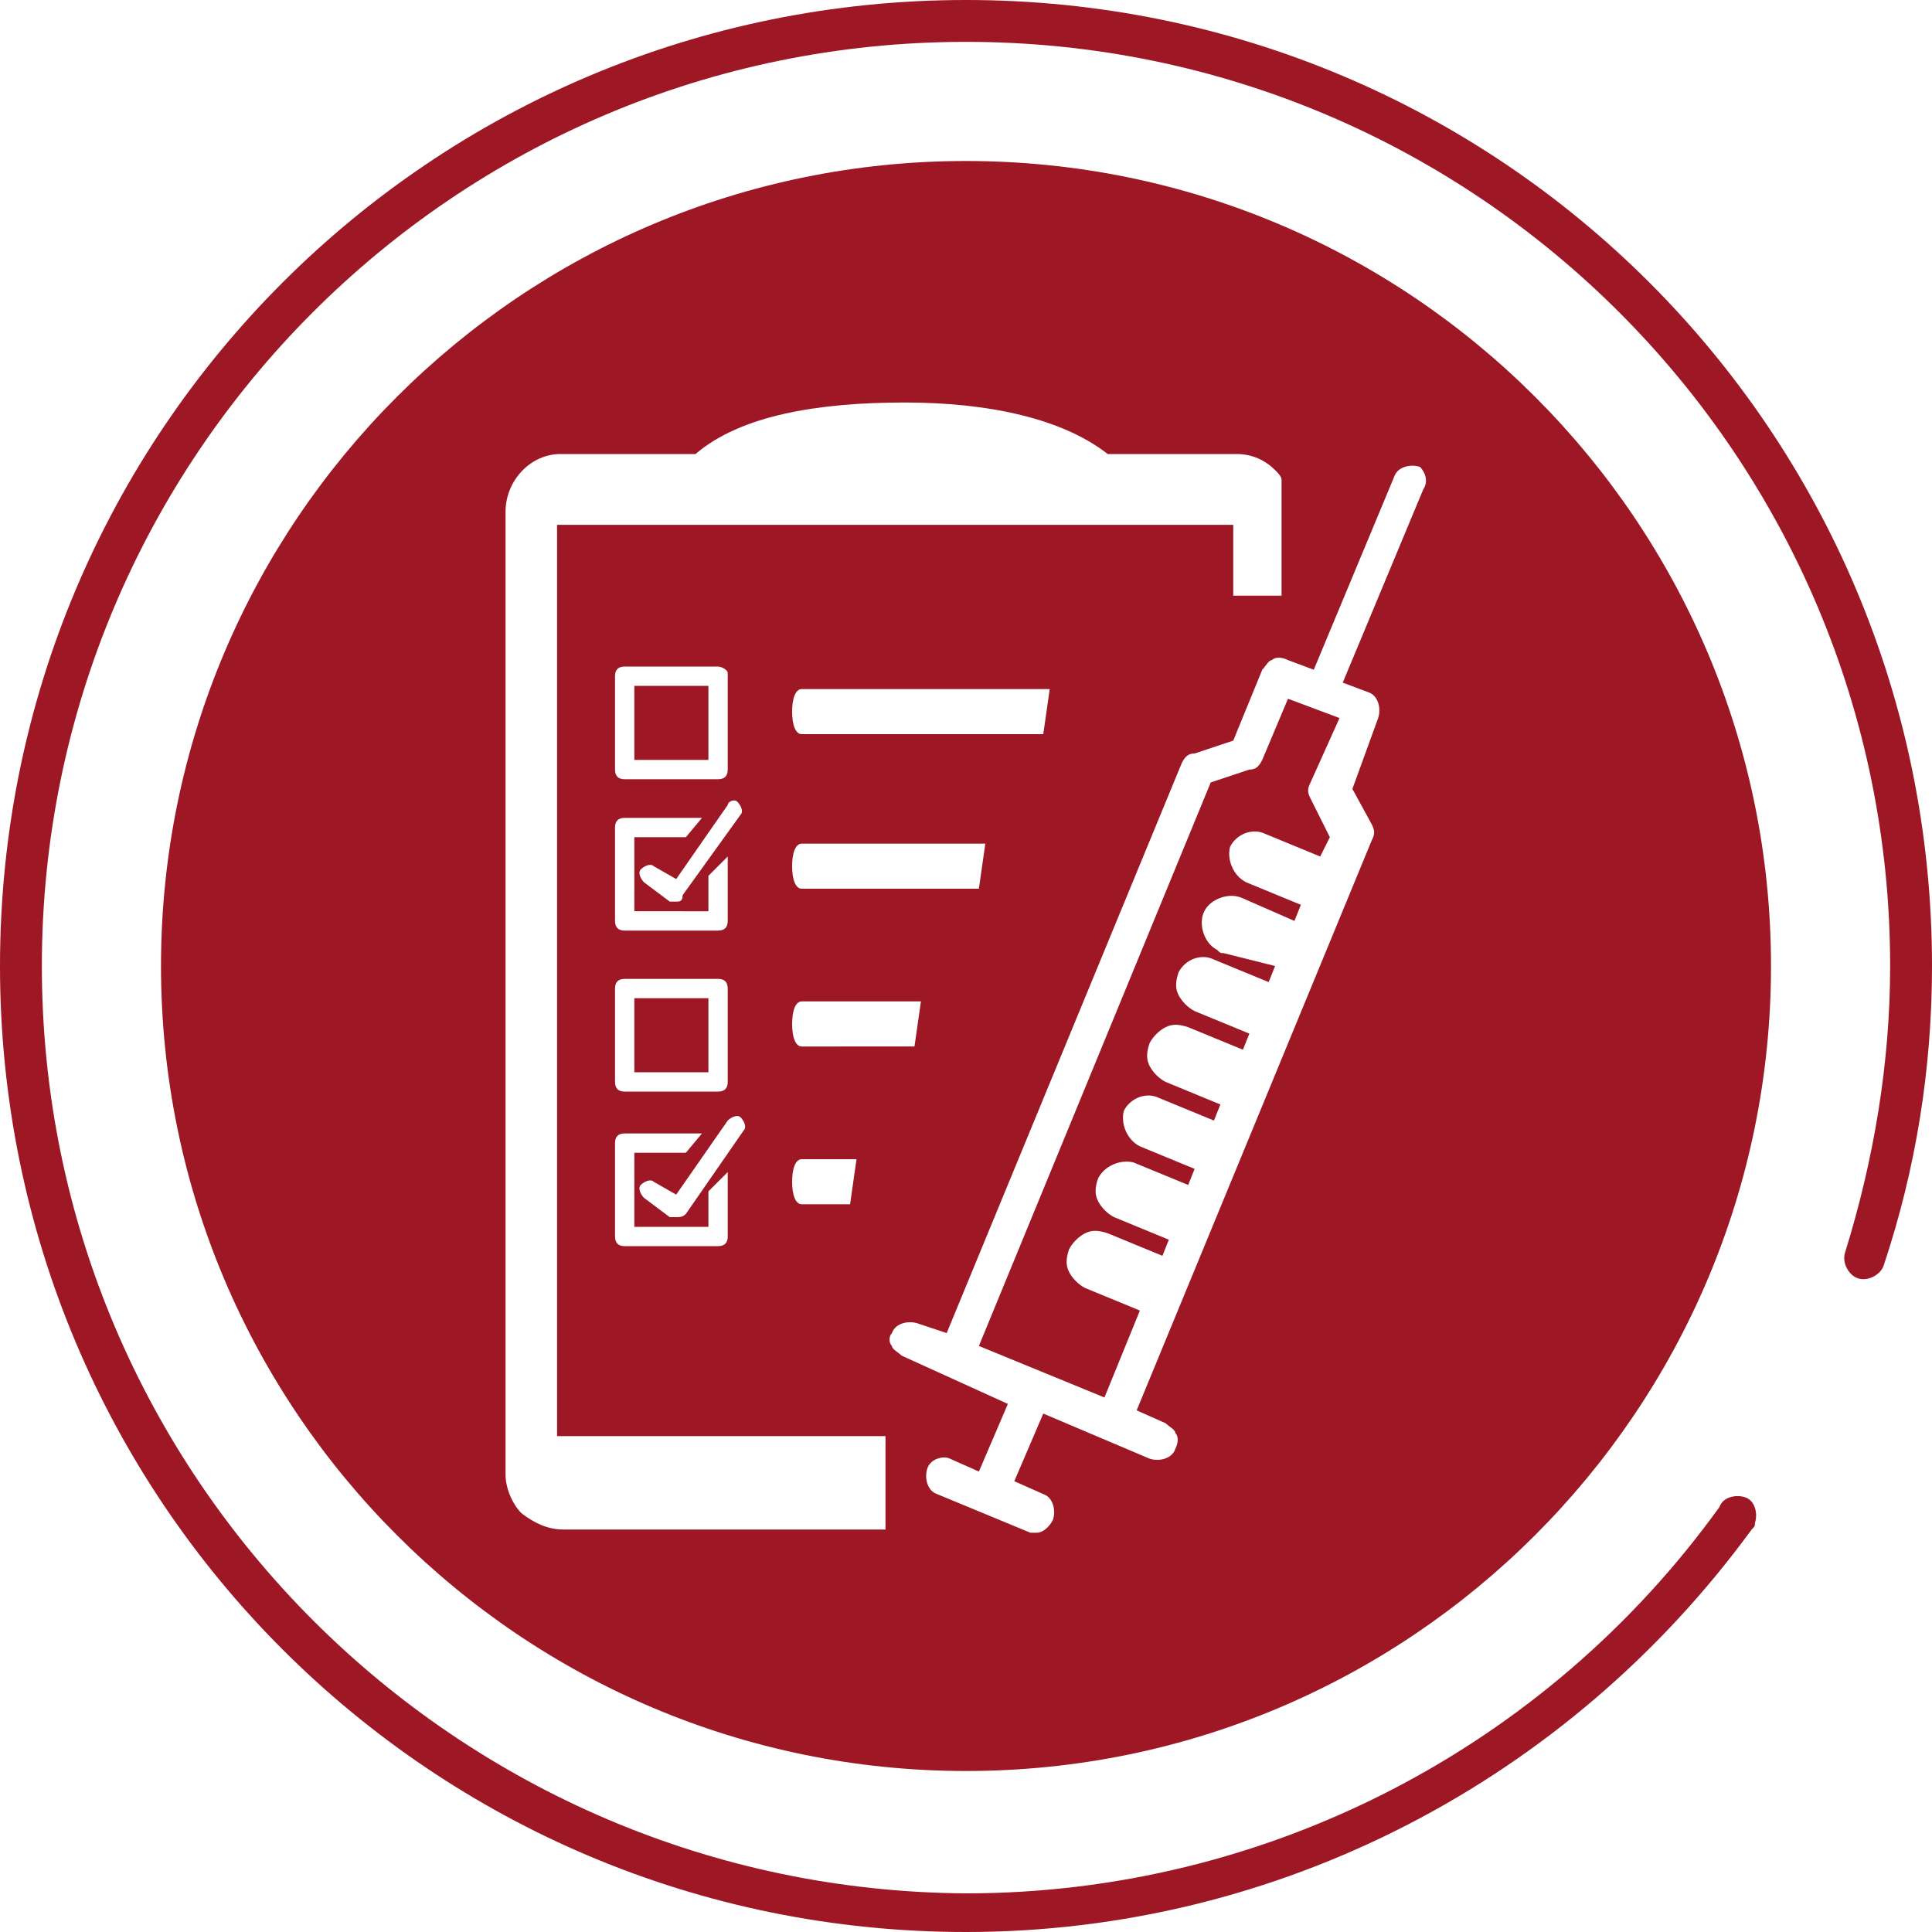 <?xml version="1.0" encoding="utf-8"?>
<!-- Generator: Adobe Illustrator 25.2.1, SVG Export Plug-In . SVG Version: 6.00 Build 0)  -->
<svg version="1.1" id="Capa_1" xmlns="http://www.w3.org/2000/svg" xmlns:xlink="http://www.w3.org/1999/xlink" x="0px" y="0px"
	 viewBox="0 0 60 60" enable-background="new 0 0 60 60" xml:space="preserve">
<g>
	<path fill="#9E1724" d="M30,0C13.4,0,0,13.4,0,30s13.4,30,30,30c9.7,0,18.7-4.7,24.4-12.5c0.1-0.1,0.1-0.1,0.1-0.2
		c0.1-0.3,0-0.7-0.3-0.8c-0.3-0.1-0.7,0-0.8,0.3c-5.4,7.5-14.1,12-23.4,12C14.2,58.7,1.3,45.9,1.3,30C1.3,14.2,14.1,1.3,30,1.3
		c15.9,0,28.7,12.9,28.7,28.7c0,3-0.5,6-1.4,8.9c0,0,0,0,0,0c-0.1,0.3,0.1,0.7,0.4,0.8c0,0,0,0,0,0c0.3,0.1,0.7-0.1,0.8-0.4
		c1-3,1.5-6.1,1.5-9.3C60,13.4,46.6,0,30,0z"/>
	<path fill="#9E1724" d="M41.6,22.3L40,21.7l-0.8,1.9c-0.1,0.2-0.2,0.3-0.4,0.3l-1.2,0.4l-7.2,17.5l3.9,1.6l1.1-2.7L33.7,40
		c-0.2-0.1-0.4-0.3-0.5-0.5c-0.1-0.2-0.1-0.4,0-0.7c0.1-0.2,0.3-0.4,0.5-0.5c0.2-0.1,0.4-0.1,0.7,0l1.7,0.7l0.2-0.5l-1.7-0.7
		c-0.2-0.1-0.4-0.3-0.5-0.5c-0.1-0.2-0.1-0.4,0-0.7c0.2-0.4,0.7-0.6,1.1-0.5l1.7,0.7l0.2-0.5l-1.7-0.7c-0.4-0.2-0.6-0.7-0.5-1.1
		c0,0,0,0,0,0c0.2-0.4,0.7-0.6,1.1-0.4l1.7,0.7l0.2-0.5l-1.7-0.7c-0.2-0.1-0.4-0.3-0.5-0.5c-0.1-0.2-0.1-0.4,0-0.7
		c0.1-0.2,0.3-0.4,0.5-0.5c0.2-0.1,0.4-0.1,0.7,0l1.7,0.7l0.2-0.5l-1.7-0.7c-0.2-0.1-0.4-0.3-0.5-0.5c-0.1-0.2-0.1-0.4,0-0.7
		c0,0,0,0,0,0c0.2-0.4,0.7-0.6,1.1-0.4l1.7,0.7l0.2-0.5L38,29.6c-0.1,0-0.1,0-0.2-0.1c-0.4-0.2-0.6-0.8-0.4-1.2
		c0.2-0.4,0.8-0.6,1.2-0.4l1.6,0.7l0.2-0.5l-1.7-0.7c-0.4-0.2-0.6-0.7-0.5-1.1c0,0,0,0,0,0c0.2-0.4,0.7-0.6,1.1-0.4l1.7,0.7l0.3-0.6
		l-0.6-1.2c-0.1-0.2-0.1-0.3,0-0.5L41.6,22.3z"/>
	<rect x="19.7" y="21.3" fill="#9E1724" width="2.3" height="2.3"/>
	<path fill="#9E1724" d="M30,5C16.2,5,5,16.2,5,30s11.2,25,25,25s25-11.2,25-25S43.8,5,30,5z M27.8,47.5H17.5
		c-0.5,0-0.9-0.2-1.3-0.5c-0.3-0.3-0.5-0.8-0.5-1.2V15.9c0-1,0.8-1.8,1.7-1.8c0,0,0,0,0,0h4.2c1.4-1.2,3.8-1.6,6.5-1.6
		c2.6,0,4.9,0.5,6.3,1.6h4c0.5,0,0.9,0.2,1.2,0.5c0.1,0.1,0.2,0.2,0.2,0.3v3.6l-1.5,0v-2.2h-21v28.3h10.2V47.5z M24.9,32.5
		c-0.2,0-0.3-0.3-0.3-0.7c0-0.4,0.1-0.7,0.3-0.7h3.7l-0.2,1.4H24.9z M26.6,36l-0.2,1.4h-1.5c-0.2,0-0.3-0.3-0.3-0.7s0.1-0.7,0.3-0.7
		H26.6z M24.9,27.6c-0.2,0-0.3-0.3-0.3-0.7c0-0.4,0.1-0.7,0.3-0.7h5.7l-0.2,1.4H24.9z M24.9,22.8c-0.2,0-0.3-0.3-0.3-0.7
		c0-0.4,0.1-0.7,0.3-0.7h7.7l-0.2,1.4H24.9z M22.6,23.9c0,0.2-0.1,0.3-0.3,0.3h-2.9c-0.2,0-0.3-0.1-0.3-0.3V21c0,0,0,0,0,0
		c0-0.2,0.1-0.3,0.3-0.3h2.9c0.1,0,0.3,0.1,0.3,0.2V23.9z M22.9,24.9c0.1,0.1,0.2,0.3,0.1,0.4c0,0,0,0,0,0l-1.8,2.5
		C21.2,28,21.1,28,21,28c-0.1,0-0.1,0-0.2,0L20,27.4c-0.1-0.1-0.2-0.3-0.1-0.4c0.1-0.1,0.3-0.2,0.4-0.1l0.7,0.4l1.6-2.3
		C22.6,24.9,22.8,24.8,22.9,24.9z M19.4,25.4h2.4L21.3,26h-1.6v2.3H22v-1.1l0.6-0.6v2c0,0.2-0.1,0.3-0.3,0.3h-2.9
		c-0.2,0-0.3-0.1-0.3-0.3v-2.9C19.1,25.5,19.2,25.4,19.4,25.4z M19.4,30.4h2.9c0.2,0,0.3,0.1,0.3,0.3v2.9c0,0.2-0.1,0.3-0.3,0.3
		h-2.9c0,0,0,0,0,0c-0.2,0-0.3-0.1-0.3-0.3v-2.9C19.1,30.5,19.2,30.4,19.4,30.4z M19.4,35.2h2.4l-0.5,0.6h-1.6v2.3H22V37l0.6-0.6v2
		c0,0.2-0.1,0.3-0.3,0.3h-2.9c-0.2,0-0.3-0.1-0.3-0.3v-2.9C19.1,35.3,19.2,35.2,19.4,35.2z M21.3,37.7c-0.1,0.1-0.2,0.1-0.3,0.1
		c-0.1,0-0.1,0-0.2,0L20,37.2c-0.1-0.1-0.2-0.3-0.1-0.4c0.1-0.1,0.3-0.2,0.4-0.1l0.7,0.4l1.6-2.3c0.1-0.1,0.3-0.2,0.4-0.1
		c0.1,0.1,0.2,0.3,0.1,0.4c0,0,0,0,0,0L21.3,37.7z M44.2,15.2l-2.5,6l0.8,0.3c0,0,0,0,0,0c0.3,0.1,0.4,0.5,0.3,0.8L42,24.5l0.6,1.1
		c0.1,0.2,0.1,0.3,0,0.5l-7.3,17.7l0.9,0.4c0.1,0.1,0.3,0.2,0.3,0.3c0.1,0.1,0.1,0.3,0,0.5c-0.1,0.3-0.5,0.4-0.8,0.3l-3.3-1.4
		L31.5,46l0.9,0.4c0,0,0,0,0,0c0.3,0.1,0.4,0.5,0.3,0.8c-0.1,0.2-0.3,0.4-0.5,0.4c-0.1,0-0.2,0-0.2,0l-2.9-1.2c0,0,0,0,0,0
		c-0.3-0.1-0.4-0.5-0.3-0.8c0,0,0,0,0,0c0.1-0.3,0.5-0.4,0.7-0.3l0.9,0.4l0.9-2.1L28,42.1c-0.1-0.1-0.3-0.2-0.3-0.3
		c-0.1-0.1-0.1-0.3,0-0.4c0.1-0.3,0.5-0.4,0.8-0.3l0.9,0.3l7.3-17.7c0.1-0.2,0.2-0.3,0.4-0.3l1.2-0.4l0.9-2.2
		c0.1-0.1,0.2-0.3,0.3-0.3c0.1-0.1,0.3-0.1,0.5,0l0.8,0.3l2.5-6c0,0,0,0,0,0c0.1-0.3,0.5-0.4,0.8-0.3c0,0,0,0,0,0
		C44.2,14.6,44.4,14.9,44.2,15.2z"/>
	<rect x="19.7" y="31" fill="#9E1724" width="2.3" height="2.3"/>
</g>
</svg>
